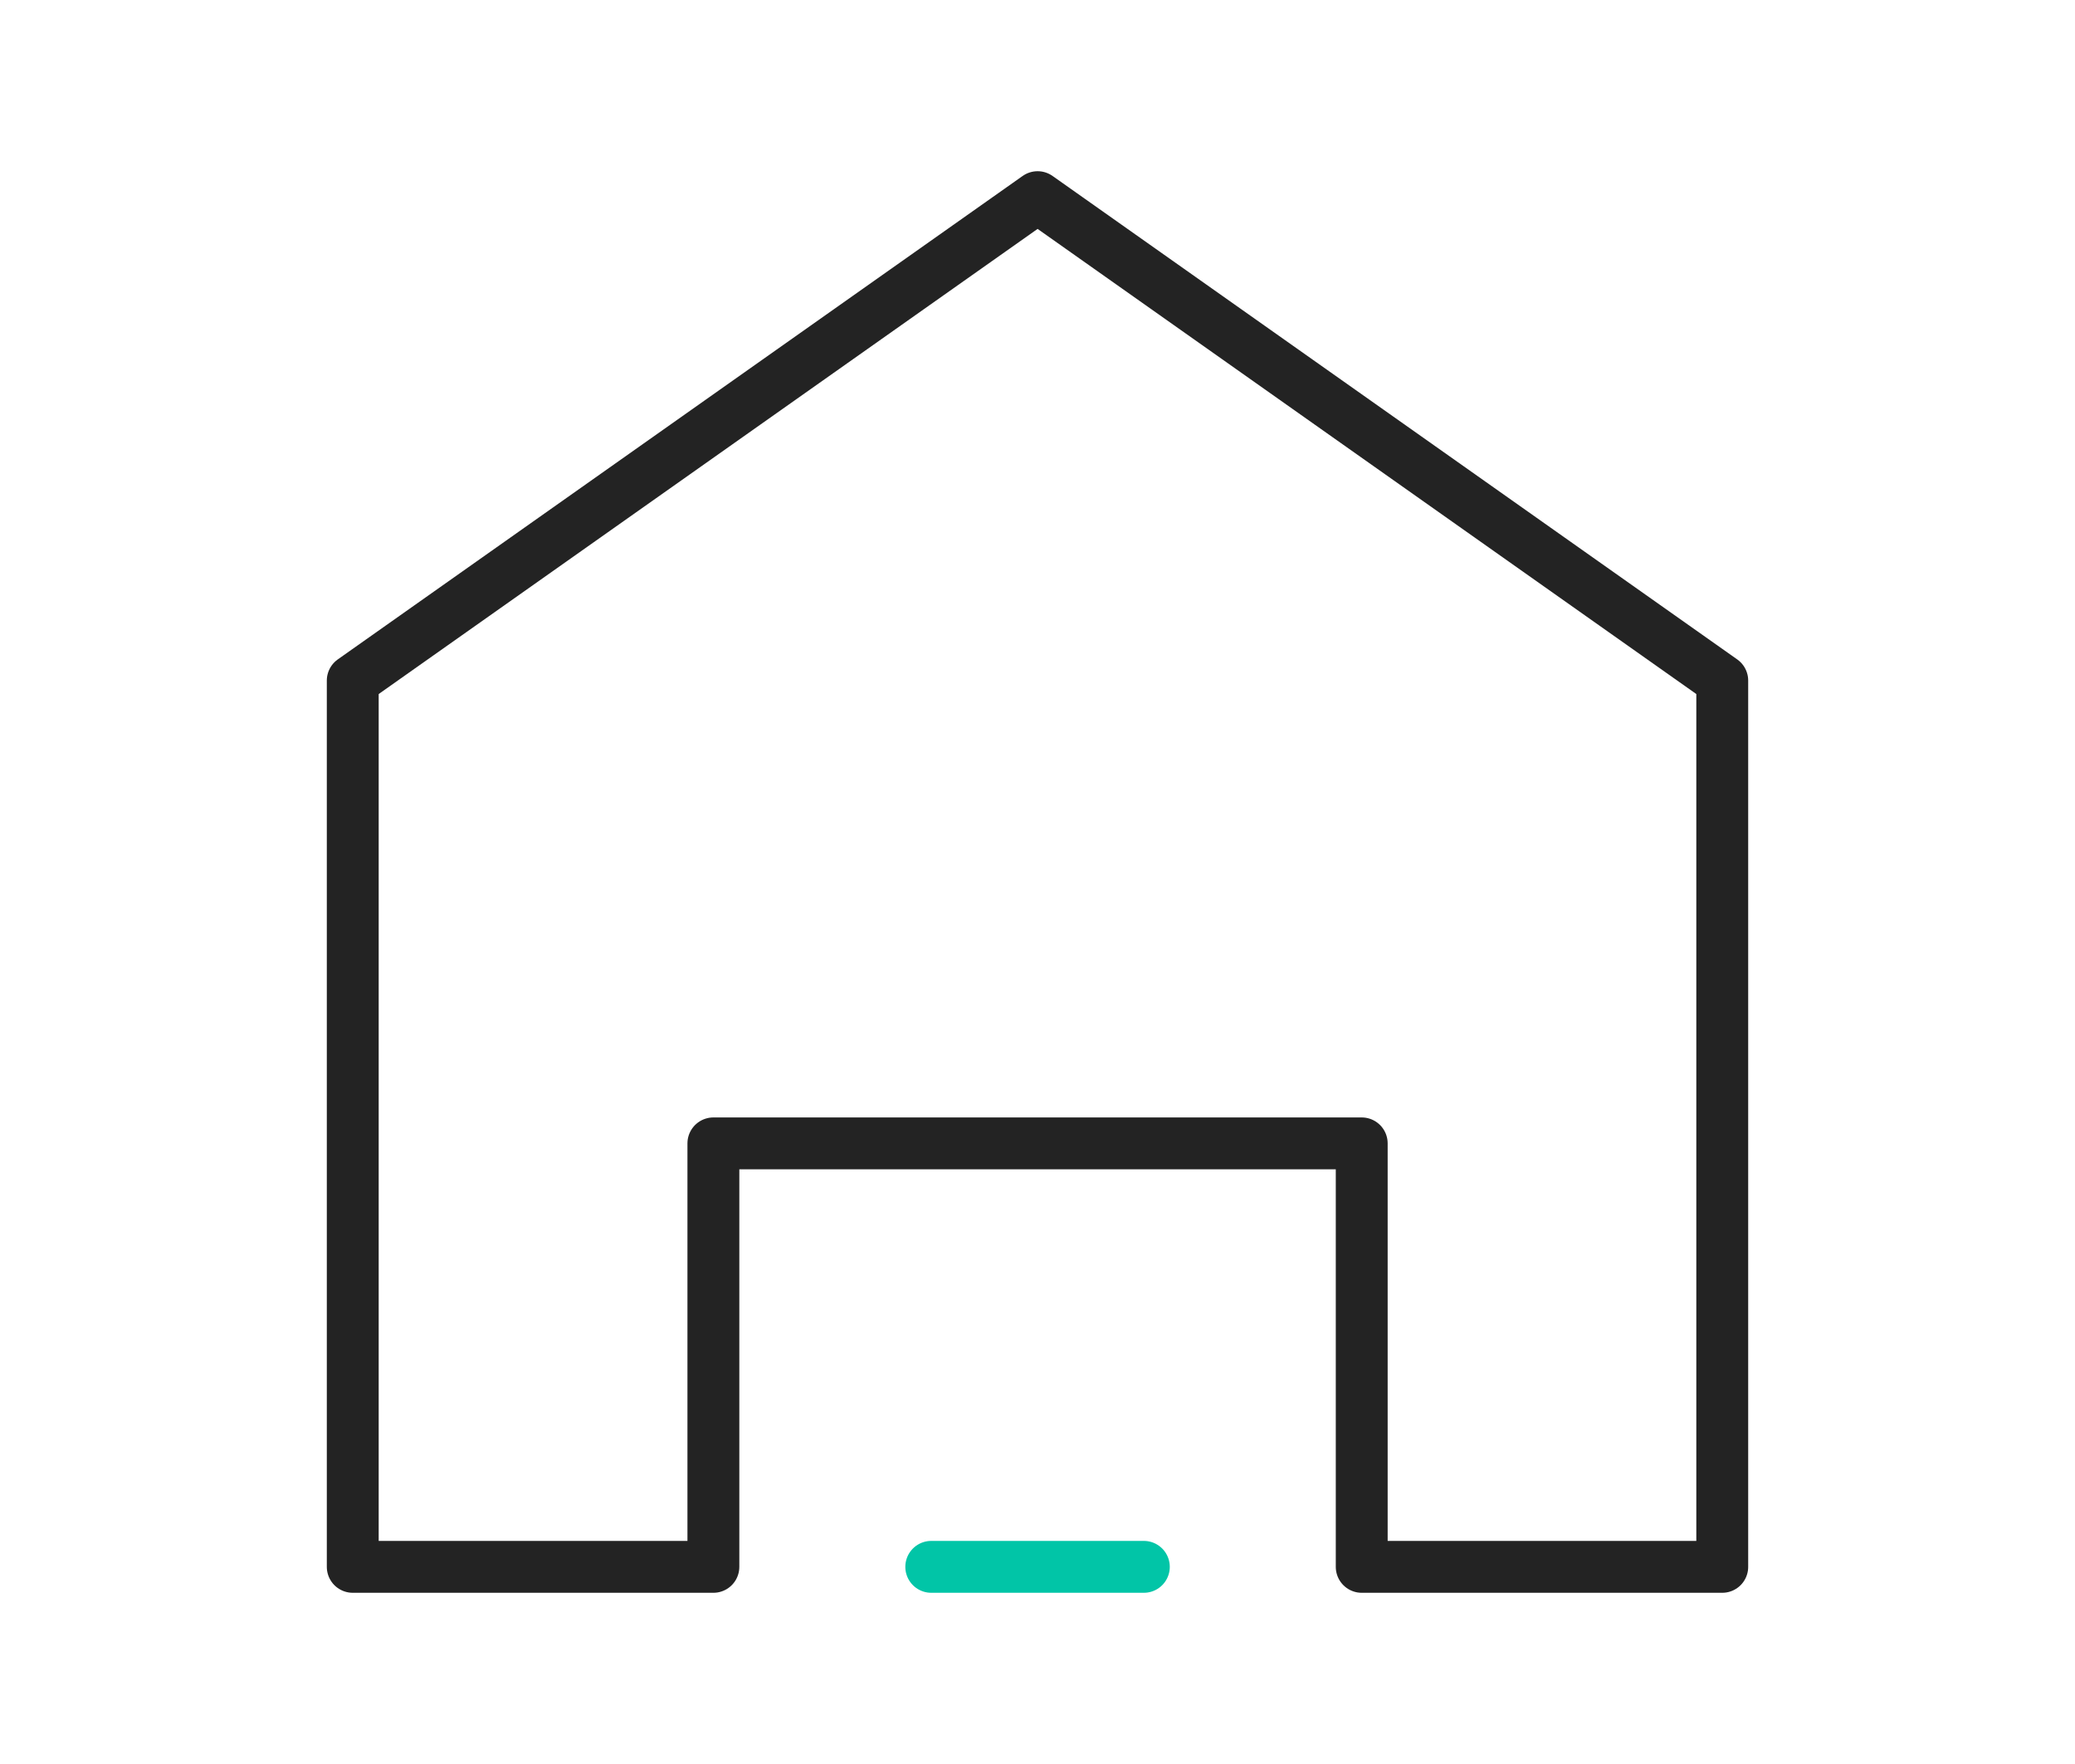 <?xml version="1.0" encoding="utf-8"?>
<!-- Generator: Adobe Illustrator 16.0.3, SVG Export Plug-In . SVG Version: 6.00 Build 0)  -->
<!DOCTYPE svg PUBLIC "-//W3C//DTD SVG 1.1//EN" "http://www.w3.org/Graphics/SVG/1.1/DTD/svg11.dtd">
<svg version="1.1" id="Layer_1" xmlns="http://www.w3.org/2000/svg" xmlns:xlink="http://www.w3.org/1999/xlink" x="0px" y="0px"
	 width="20px" height="17px" viewBox="0 0 20 17" enable-background="new 0 0 20 17" xml:space="preserve">
<g>
	
		<polygon fill="none" stroke="#232323" stroke-width="0.5" stroke-linecap="round" stroke-linejoin="round" stroke-miterlimit="10" points="
		10.001,1.9 3.4,6.559 3.4,15.1 6.876,15.1 6.876,11.019 13.125,11.019 13.125,15.1 16.6,15.1 16.6,6.559 	"/>
	
		<line fill="none" stroke="#01C5A7" stroke-width="0.5" stroke-linecap="round" stroke-linejoin="round" stroke-miterlimit="10" x1="8.976" y1="15.1" x2="11.025" y2="15.1"/>
</g>
</svg>
